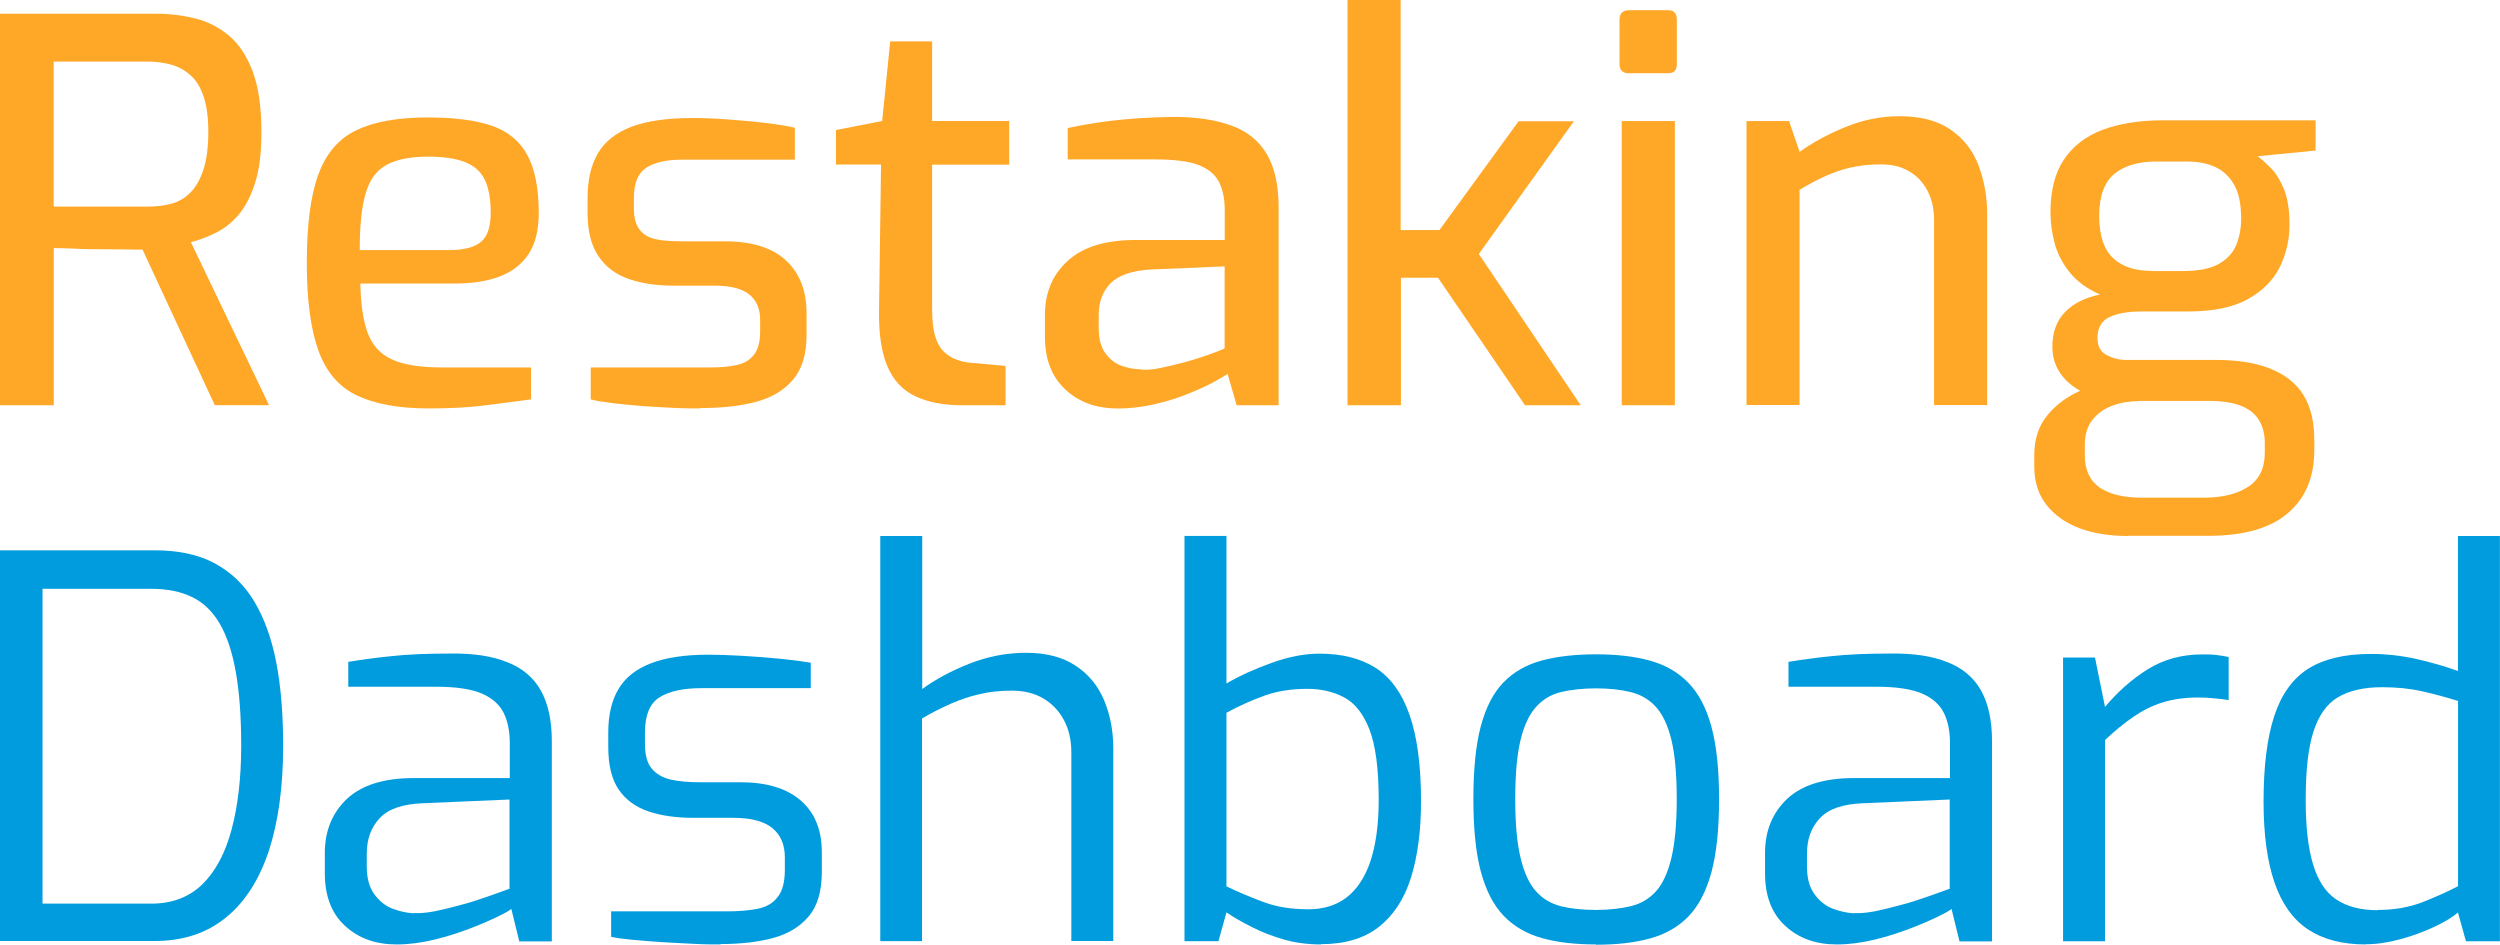 <svg xmlns="http://www.w3.org/2000/svg" viewBox="0 0 262.22 99.08">
  <defs>
    <style>
      .cls-1 { fill: #009cdd; }
      .cls-2 { fill: #ffa726; }
      .cls-1, .cls-2 { stroke-width: 0px; }
    </style>
  </defs>
  <g>
    <path class="cls-2" d="m0,42.51V1.44h16.44c1.4,0,2.78.18,4.09.51,1.32.33,2.49.95,3.54,1.83,1.03.9,1.85,2.14,2.45,3.76s.9,3.72.9,6.33c0,2.12-.21,3.88-.66,5.3-.45,1.4-1.03,2.53-1.75,3.37-.72.84-1.52,1.46-2.4,1.89-.88.43-1.73.76-2.59.97l8.2,17.1h-5.69l-7.58-16.32c-.56,0-1.23,0-2.03-.02-.8,0-1.64-.02-2.51-.02s-1.73,0-2.57-.06c-.84-.04-1.58-.06-2.2-.06v16.49H0Zm5.63-20.84h9.91c.9,0,1.71-.1,2.45-.31.74-.19,1.4-.58,1.99-1.17.56-.58,1.03-1.38,1.36-2.4s.51-2.34.51-3.93-.18-2.82-.51-3.78c-.33-.97-.8-1.71-1.4-2.22-.58-.53-1.27-.88-2.01-1.09-.74-.19-1.54-.31-2.4-.31H5.63v15.21Z"/>
    <path class="cls-2" d="m44.96,42.84c-3.15,0-5.67-.47-7.56-1.38s-3.21-2.49-4.01-4.71-1.21-5.26-1.21-9.17.39-7.07,1.21-9.27c.8-2.2,2.12-3.76,3.99-4.65,1.85-.9,4.36-1.34,7.52-1.34,2.75,0,4.97.29,6.66.86,1.69.58,2.94,1.6,3.74,3.06.8,1.46,1.21,3.51,1.21,6.1,0,1.81-.37,3.27-1.09,4.34-.72,1.07-1.75,1.85-3.06,2.34-1.32.49-2.88.72-4.71.72h-9.85c.04,2.16.29,3.88.76,5.16s1.3,2.22,2.51,2.78c1.21.58,2.98.86,5.32.86h9.31v3.35c-1.6.21-3.23.43-4.91.64s-3.6.31-5.8.31l-.02.02Zm-7.24-16.61h9.41c1.48,0,2.59-.27,3.29-.84s1.05-1.58,1.05-3.06-.21-2.65-.64-3.51c-.43-.86-1.13-1.46-2.08-1.83-.97-.37-2.24-.56-3.84-.56-1.81,0-3.25.27-4.32.84s-1.81,1.54-2.22,2.96c-.43,1.4-.64,3.41-.64,6.02v-.02Z"/>
    <path class="cls-2" d="m73.43,42.84c-.78,0-1.71,0-2.78-.06s-2.18-.1-3.31-.19c-1.13-.1-2.18-.19-3.12-.31-.95-.12-1.69-.23-2.26-.39v-3.35h12.54c1.07,0,2.01-.08,2.78-.25.78-.18,1.38-.53,1.81-1.09s.64-1.38.64-2.45v-1.23c0-1.11-.37-1.99-1.11-2.61s-1.97-.95-3.68-.95h-4.34c-1.75,0-3.29-.23-4.65-.7s-2.41-1.25-3.17-2.38c-.76-1.11-1.15-2.61-1.15-4.52v-1.62c0-1.89.37-3.45,1.09-4.67.72-1.23,1.89-2.14,3.49-2.77,1.6-.6,3.72-.92,6.35-.92,1.11,0,2.36.04,3.7.14,1.36.1,2.69.21,3.99.37s2.34.31,3.12.51v3.35h-11.82c-1.64,0-2.88.27-3.76.84s-1.3,1.62-1.3,3.17v1.11c0,.97.19,1.71.6,2.22.41.53.99.86,1.75,1.01.76.16,1.66.21,2.71.21h4.46c2.82,0,4.97.66,6.41,1.99,1.44,1.32,2.18,3.17,2.18,5.55v2.28c0,2.01-.47,3.56-1.4,4.67s-2.22,1.89-3.88,2.34c-1.66.45-3.6.66-5.88.66v.04Z"/>
    <path class="cls-2" d="m100.95,42.51c-2.01,0-3.66-.33-4.99-.97s-2.28-1.69-2.9-3.15c-.6-1.44-.9-3.39-.86-5.8l.21-15.33h-4.73v-3.62l4.85-.95.84-8.35h4.4v8.35h8.08v4.58h-8.08v15.27c0,1.15.12,2.08.33,2.78s.55,1.25.95,1.62c.41.37.86.64,1.34.8.49.18.95.27,1.4.31l3.68.33v4.13h-4.52l-.02.02Z"/>
    <path class="cls-2" d="m117.17,42.84c-2.18,0-4.01-.66-5.43-1.99s-2.14-3.15-2.14-5.49v-2.34c0-2.3.78-4.19,2.38-5.65,1.58-1.46,3.95-2.2,7.17-2.2h9.31v-3.12c0-1.15-.19-2.12-.58-2.92s-1.11-1.4-2.14-1.81-2.59-.6-4.62-.6h-9.13v-3.29c1.34-.29,2.9-.56,4.71-.78,1.79-.21,3.91-.35,6.33-.39,2.45,0,4.5.31,6.15.92,1.66.6,2.88,1.62,3.7,3,.82,1.4,1.23,3.23,1.23,5.55v20.78h-4.4l-.95-3.29c-.21.16-.68.41-1.4.82s-1.62.8-2.71,1.25-2.28.82-3.56,1.11-2.57.45-3.88.45h-.02Zm2.57-4.07c.56.04,1.21,0,1.99-.18.76-.16,1.52-.33,2.28-.53s1.46-.41,2.12-.64c.64-.21,1.19-.41,1.62-.58s.66-.27.7-.31v-8.59l-7.81.33c-1.93.12-3.31.6-4.15,1.44-.84.86-1.25,1.97-1.25,3.35v1.34c0,1.07.21,1.95.66,2.59s1.01,1.11,1.69,1.36c.68.25,1.4.39,2.14.39v.02Z"/>
    <path class="cls-2" d="m141.34,42.51V0h5.57v24.13h4.07l8.3-11.41h5.8l-9.97,13.92,10.69,15.87h-5.84l-9.13-13.38h-3.89v13.38h-5.59Z"/>
    <path class="cls-2" d="m170.88,7.69c-.66,0-1.01-.31-1.01-.95V2.06c0-.66.33-.99,1.01-.99h4.13c.29,0,.53.1.66.27.16.19.21.43.21.72v4.67c0,.62-.29.95-.9.95h-4.13.02Zm-.78,34.82V12.7h5.57v29.81h-5.57Z"/>
    <path class="cls-2" d="m183.19,42.51V12.7h4.46l1.11,3.23c1.34-.97,2.92-1.83,4.77-2.59,1.83-.76,3.74-1.15,5.71-1.15,2.22,0,4.01.47,5.37,1.42,1.36.95,2.34,2.2,2.92,3.76s.9,3.25.9,5.06v20.06h-5.57v-19.4c0-1.19-.23-2.22-.7-3.1s-1.11-1.56-1.93-2.03c-.82-.49-1.81-.72-3-.72-1.11,0-2.14.12-3.1.33s-1.85.53-2.71.92-1.75.86-2.67,1.42v22.57h-5.57v.02Z"/>
    <path class="cls-2" d="m223.19,56.22c-1.89,0-3.58-.27-5.04-.8-1.46-.55-2.63-1.36-3.49-2.45s-1.29-2.43-1.29-4.03v-1.23c0-1.67.47-3.08,1.42-4.21s2.14-1.99,3.58-2.59c1.44-.58,2.96-.9,4.52-.9l1.5,2.06c-1.01,0-1.95.16-2.8.47-.88.31-1.58.82-2.12,1.5s-.8,1.58-.8,2.65v1.05c0,1.56.53,2.69,1.58,3.41,1.05.7,2.51,1.05,4.38,1.05h6.52c1.97,0,3.52-.39,4.67-1.15s1.73-1.95,1.73-3.54v-1.05c0-.9-.19-1.67-.58-2.34s-1.01-1.19-1.87-1.54-2.03-.53-3.51-.53h-8.24c-2.63,0-4.63-.55-6.02-1.62s-2.06-2.43-2.06-4.07c0-1.48.43-2.69,1.3-3.6.88-.92,2.1-1.54,3.7-1.87-1.34-.58-2.4-1.36-3.15-2.28-.76-.93-1.29-1.95-1.6-3.04-.29-1.09-.45-2.2-.45-3.31,0-2.26.47-4.11,1.4-5.51s2.28-2.45,4.03-3.12c1.77-.66,3.88-1.01,6.33-1.01h16.05v3.17l-6.08.6c.45.33.93.78,1.44,1.3.53.55.95,1.27,1.34,2.2.37.93.56,2.16.56,3.68,0,1.6-.35,3.08-1.03,4.46s-1.81,2.49-3.35,3.35c-1.54.86-3.64,1.29-6.27,1.29h-4.91c-1.42,0-2.53.21-3.35.6s-1.23,1.13-1.23,2.18c0,.86.31,1.44.95,1.79.62.33,1.3.51,2.01.51h9.41c2.26,0,4.17.29,5.71.9s2.71,1.5,3.49,2.73,1.17,2.82,1.17,4.79v1.05c0,2.82-.92,5.02-2.77,6.6-1.83,1.58-4.62,2.38-8.33,2.38h-8.53.06Zm2.45-27.79h3.29c1.67,0,2.94-.25,3.82-.76s1.48-1.17,1.81-1.99c.33-.82.51-1.73.51-2.73,0-1.48-.23-2.67-.72-3.54s-1.15-1.5-1.99-1.89-1.85-.58-3.04-.58h-3.12c-1.89,0-3.37.43-4.42,1.29s-1.6,2.32-1.6,4.4.49,3.52,1.44,4.42c.95.92,2.3,1.36,4.01,1.36v.02Z"/>
  </g>
  <g>
    <path class="cls-1" d="m0,98.73v-41.01h16.22c2.49,0,4.6.45,6.29,1.36,1.71.92,3.1,2.24,4.15,3.99s1.83,3.89,2.32,6.43c.49,2.55.72,5.45.72,8.72,0,4.3-.51,7.98-1.5,11.02-1.01,3.04-2.51,5.39-4.52,7.01-2.01,1.64-4.5,2.45-7.46,2.45H0v.02Zm4.46-3.95h11.41c2.18,0,3.97-.68,5.36-2.03,1.38-1.36,2.4-3.27,3.06-5.74s1.01-5.39,1.01-8.78c0-3.04-.19-5.61-.56-7.71-.37-2.1-.93-3.8-1.69-5.1s-1.73-2.24-2.92-2.8c-1.19-.58-2.61-.86-4.23-.86H4.46s0,33.03,0,33.03Z"/>
    <path class="cls-1" d="m41.6,99.06c-2.2,0-3.99-.64-5.41-1.95-1.42-1.3-2.12-3.14-2.12-5.51v-2.12c0-2.34.78-4.23,2.32-5.69,1.54-1.44,3.88-2.18,6.99-2.18h10.09v-3.68c0-1.23-.21-2.28-.64-3.15s-1.19-1.56-2.28-2.03-2.69-.72-4.77-.72h-9.25v-2.61c1.3-.21,2.82-.43,4.54-.6,1.73-.19,3.76-.27,6.1-.27,2.41-.04,4.42.25,6.02.9,1.6.62,2.78,1.62,3.54,2.98.76,1.36,1.15,3.14,1.15,5.32v20.99h-3.41l-.84-3.41c-.16.16-.6.41-1.36.78-.76.37-1.73.8-2.9,1.25s-2.43.86-3.78,1.19c-1.36.33-2.69.51-3.99.51l.02.02Zm1.83-3.29c.66.04,1.42-.04,2.28-.21.86-.19,1.73-.39,2.61-.64.9-.23,1.71-.49,2.47-.76.76-.25,1.38-.49,1.87-.66.49-.19.74-.27.78-.27v-9.37l-9.07.39c-2.12.08-3.62.58-4.54,1.56s-1.36,2.22-1.36,3.74v1.34c0,1.19.25,2.14.76,2.86s1.13,1.23,1.89,1.54c.76.29,1.54.47,2.32.51v-.02Z"/>
    <path class="cls-1" d="m75.57,99.06c-.74,0-1.66,0-2.73-.06s-2.2-.1-3.37-.18-2.22-.16-3.17-.25-1.67-.19-2.2-.31v-2.67h12.21c1.23,0,2.28-.1,3.17-.27.9-.19,1.6-.58,2.08-1.23.51-.62.76-1.58.76-2.84v-1.34c0-1.3-.43-2.32-1.29-3.04-.86-.72-2.24-1.09-4.13-1.09h-4.19c-1.75,0-3.29-.21-4.65-.66s-2.41-1.21-3.15-2.28c-.74-1.07-1.11-2.57-1.11-4.46v-1.56c0-1.85.37-3.39,1.09-4.58.72-1.19,1.85-2.08,3.39-2.67s3.54-.9,6-.9c1.03,0,2.24.04,3.6.12,1.36.08,2.69.18,3.99.31s2.36.27,3.17.41v2.67h-11.47c-1.89,0-3.35.31-4.38.95-1.01.62-1.54,1.85-1.54,3.68v1.23c0,1.15.23,2.01.72,2.59.49.58,1.17.95,2.03,1.15.88.19,1.89.27,3.04.27h4.23c2.71,0,4.81.62,6.29,1.89s2.24,3.08,2.24,5.45v2.06c0,2.01-.45,3.56-1.36,4.65-.92,1.09-2.16,1.85-3.74,2.28-1.58.43-3.43.64-5.55.64l.02.02Z"/>
    <path class="cls-1" d="m92.33,98.73v-42.51h4.4v16.05c1.38-1.01,3.02-1.89,4.93-2.65s3.91-1.15,5.98-1.15,3.8.45,5.16,1.34,2.36,2.1,3,3.62.97,3.21.97,5.06v20.21h-4.4v-19.79c0-1.27-.25-2.38-.76-3.35s-1.23-1.73-2.14-2.28c-.93-.56-2.04-.84-3.35-.84-1.23,0-2.36.12-3.39.37-1.03.23-2.04.58-3.02,1.01s-1.97.93-3,1.54v23.35h-4.4.02Z"/>
    <path class="cls-1" d="m138.55,99.06c-1.42,0-2.73-.18-3.93-.53s-2.32-.78-3.31-1.29c-1.01-.51-1.89-1.01-2.67-1.54l-.84,3.02h-3.56v-42.51h4.4v15.48c1.4-.82,3-1.54,4.79-2.18s3.43-.95,4.97-.95c2.38,0,4.34.51,5.9,1.5,1.56,1.01,2.75,2.63,3.54,4.91.8,2.26,1.21,5.3,1.21,9.07,0,3.08-.35,5.74-1.05,8-.7,2.24-1.83,3.97-3.37,5.18s-3.56,1.81-6.04,1.81l-.04.02Zm-1.4-3.68c1.64,0,3-.41,4.09-1.25s1.93-2.1,2.51-3.82c.56-1.71.86-3.84.86-6.41,0-3.27-.33-5.73-.97-7.38-.64-1.66-1.54-2.78-2.65-3.37s-2.4-.9-3.84-.9c-1.67,0-3.17.23-4.48.7-1.32.47-2.67,1.07-4.03,1.81v18.21c1.15.56,2.41,1.09,3.82,1.62s2.96.78,4.71.78h-.02Z"/>
    <path class="cls-1" d="m167.4,99.06c-2.16,0-4.03-.21-5.65-.66s-2.96-1.23-4.03-2.34-1.87-2.67-2.4-4.65c-.53-1.99-.78-4.52-.78-7.59s.25-5.67.78-7.65c.53-1.99,1.32-3.52,2.4-4.62,1.07-1.09,2.41-1.85,4.03-2.28,1.62-.43,3.51-.64,5.65-.64s4.03.21,5.65.66,2.96,1.21,4.03,2.32c1.07,1.09,1.89,2.63,2.43,4.62s.8,4.52.8,7.61-.27,5.67-.8,7.65c-.55,1.99-1.34,3.52-2.4,4.62-1.05,1.09-2.41,1.87-4.03,2.32s-3.52.66-5.69.66v-.02Zm0-3.62c1.38,0,2.59-.14,3.64-.39s1.95-.78,2.65-1.56,1.25-1.95,1.62-3.51.56-3.62.56-6.19-.19-4.65-.56-6.19c-.37-1.52-.92-2.67-1.62-3.45s-1.6-1.3-2.65-1.56-2.28-.39-3.64-.39-2.63.14-3.68.39c-1.03.25-1.91.78-2.61,1.56-.7.78-1.25,1.93-1.62,3.45s-.56,3.58-.56,6.19.18,4.62.56,6.19c.37,1.56.92,2.73,1.62,3.51.7.78,1.58,1.3,2.61,1.56s2.26.39,3.68.39Z"/>
    <path class="cls-1" d="m192.66,99.06c-2.2,0-3.99-.64-5.41-1.95-1.42-1.3-2.12-3.14-2.12-5.51v-2.12c0-2.34.78-4.23,2.32-5.69,1.54-1.44,3.88-2.18,6.99-2.18h10.09v-3.68c0-1.23-.21-2.28-.64-3.15s-1.19-1.56-2.28-2.03-2.69-.72-4.77-.72h-9.25v-2.61c1.3-.21,2.82-.43,4.54-.6,1.73-.19,3.76-.27,6.1-.27,2.41-.04,4.42.25,6.02.9,1.6.62,2.78,1.62,3.54,2.98.76,1.36,1.15,3.14,1.15,5.32v20.99h-3.41l-.84-3.41c-.16.16-.6.41-1.36.78-.76.37-1.73.8-2.9,1.25s-2.43.86-3.78,1.19c-1.36.33-2.69.51-3.99.51l.02.02Zm1.83-3.29c.66.04,1.42-.04,2.28-.21.86-.19,1.73-.39,2.61-.64.9-.23,1.71-.49,2.47-.76.76-.25,1.38-.49,1.87-.66.49-.19.74-.27.78-.27v-9.37l-9.07.39c-2.12.08-3.62.58-4.54,1.56s-1.36,2.22-1.36,3.74v1.34c0,1.19.25,2.14.76,2.86s1.13,1.23,1.89,1.54c.76.29,1.54.47,2.32.51v-.02Z"/>
    <path class="cls-1" d="m216.39,98.73v-29.76h3.35l1.05,5.18c1.34-1.6,2.82-2.92,4.48-3.95,1.66-1.03,3.56-1.56,5.71-1.56.53,0,1.01,0,1.48.06s.9.12,1.3.21v4.52c-.49-.08-.99-.14-1.56-.19-.56-.06-1.11-.08-1.67-.08-1.38,0-2.61.18-3.68.51s-2.1.84-3.06,1.5c-.97.66-1.97,1.48-3,2.45v21.11s-4.4,0-4.4,0Z"/>
    <path class="cls-1" d="m248.12,99.06c-2.45,0-4.46-.53-6.04-1.58-1.58-1.05-2.75-2.69-3.51-4.91-.76-2.2-1.15-5.04-1.15-8.49,0-3.68.37-6.66,1.11-8.94.74-2.28,1.93-3.95,3.56-4.99,1.64-1.03,3.82-1.56,6.58-1.56,1.67,0,3.31.19,4.91.56s3,.78,4.23,1.23v-14.16h4.4v42.51h-3.56l-.84-3.02c-.56.49-1.38.99-2.47,1.5s-2.28.95-3.56,1.3-2.49.53-3.64.53h-.02Zm1.29-3.62c1.71,0,3.25-.27,4.65-.8,1.4-.55,2.65-1.11,3.76-1.69v-19.43c-1.34-.41-2.63-.76-3.84-1.03-1.23-.27-2.61-.41-4.13-.41-1.89,0-3.43.35-4.62,1.05s-2.04,1.93-2.59,3.64c-.55,1.73-.8,4.11-.8,7.17,0,2.75.25,4.99.76,6.68.51,1.71,1.3,2.94,2.41,3.7,1.11.76,2.59,1.15,4.4,1.15l-.02-.02Z"/>
  </g>
</svg>
